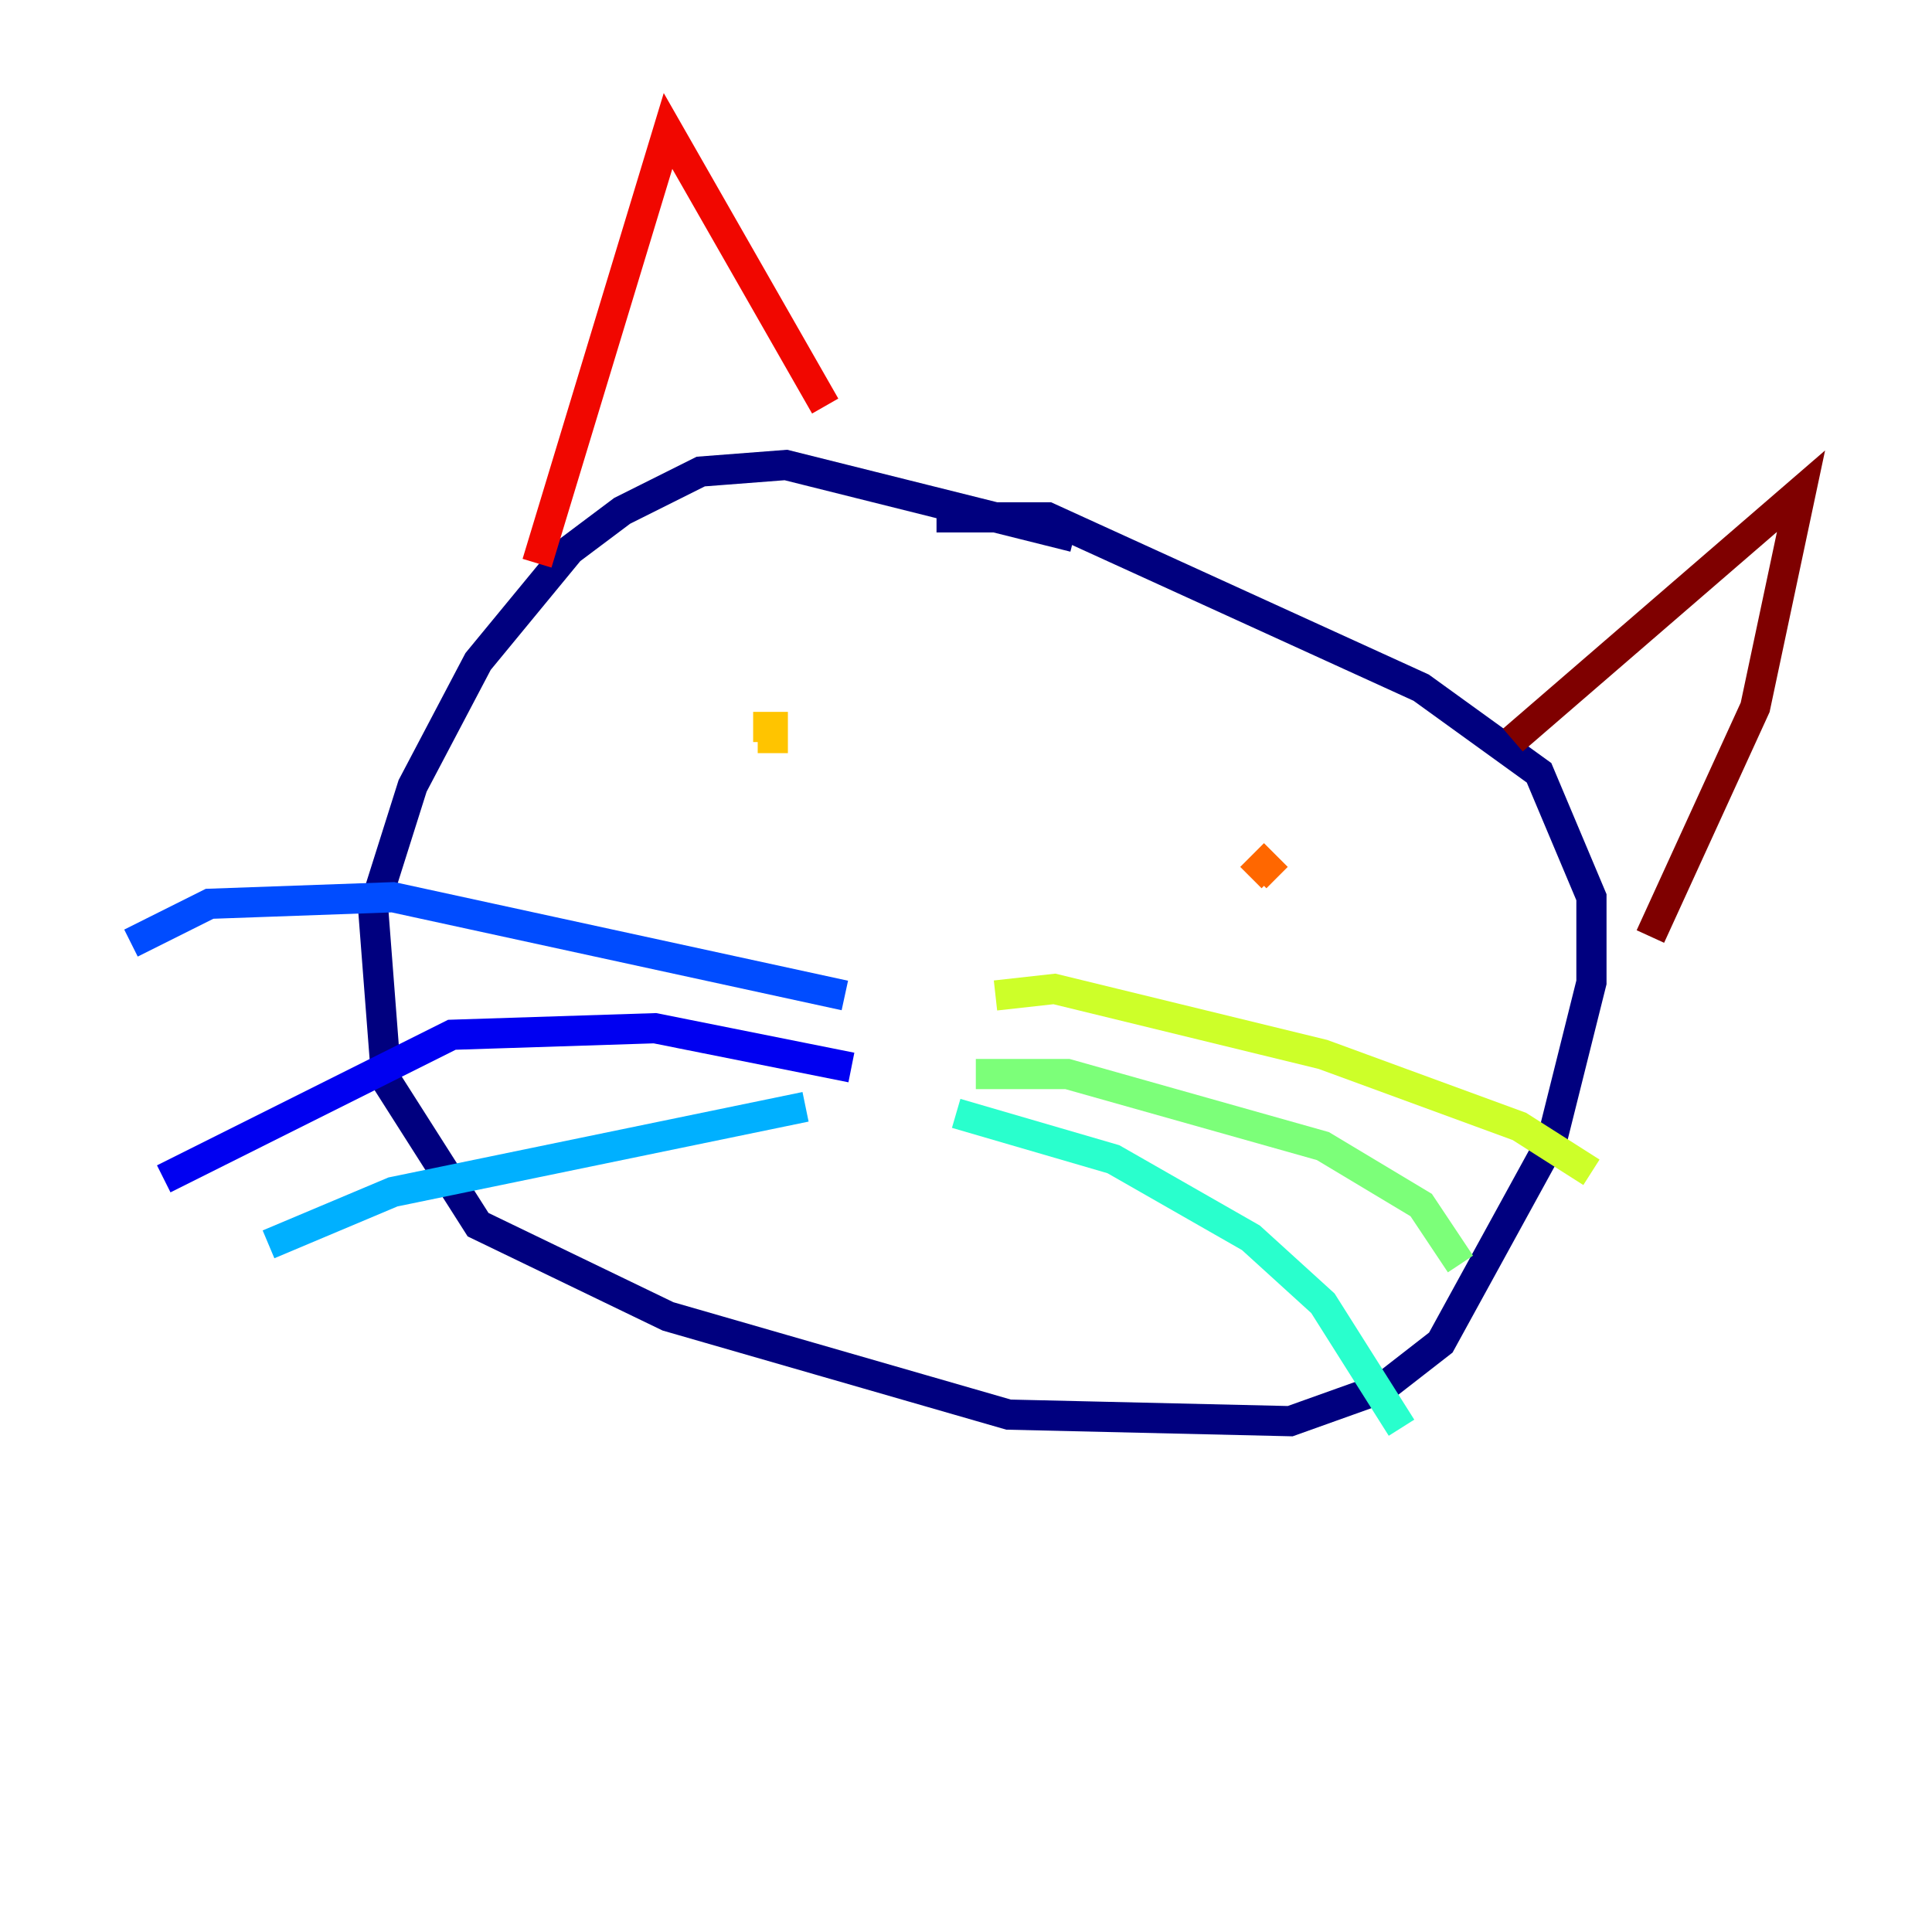 <?xml version="1.0" encoding="utf-8" ?>
<svg baseProfile="tiny" height="128" version="1.2" viewBox="0,0,128,128" width="128" xmlns="http://www.w3.org/2000/svg" xmlns:ev="http://www.w3.org/2001/xml-events" xmlns:xlink="http://www.w3.org/1999/xlink"><defs /><polyline fill="none" points="71.159,35.58 52.068,30.807 46.427,31.241 41.22,33.844 37.749,36.447 31.675,43.824 27.336,52.068 24.732,60.312 25.6,71.593 31.675,81.139 44.258,87.214 66.82,93.722 85.478,94.156 91.552,91.986 95.458,88.949 102.834,75.498 105.437,65.085 105.437,59.444 101.966,51.2 94.156,45.559 69.424,34.278 62.047,34.278" stroke="#00007f" stroke-width="2" /><polyline fill="none" points="56.407,70.725 43.39,68.122 29.939,68.556 10.848,78.102" stroke="#0000f1" stroke-width="2" /><polyline fill="none" points="55.973,65.953 26.034,59.444 13.885,59.878 8.678,62.481" stroke="#004cff" stroke-width="2" /><polyline fill="none" points="53.37,73.329 26.034,78.969 17.79,82.441" stroke="#00b0ff" stroke-width="2" /><polyline fill="none" points="63.349,73.763 73.763,76.8 82.875,82.007 87.647,86.346 92.854,94.59" stroke="#29ffcd" stroke-width="2" /><polyline fill="none" points="64.651,71.159 70.725,71.159 87.647,75.932 94.156,79.837 96.759,83.742" stroke="#7cff79" stroke-width="2" /><polyline fill="none" points="65.953,65.953 69.858,65.519 87.647,69.858 100.664,74.63 105.437,77.668" stroke="#cdff29" stroke-width="2" /><polyline fill="none" points="51.2,49.898 51.2,48.163 49.898,48.163" stroke="#ffc400" stroke-width="2" /><polyline fill="none" points="82.875,58.142 83.742,57.275 84.61,58.142" stroke="#ff6700" stroke-width="2" /><polyline fill="none" points="35.58,37.315 44.258,8.678 54.671,26.902" stroke="#f10700" stroke-width="2" /><polyline fill="none" points="100.231,49.031 119.322,32.542 116.285,46.861 109.342,62.047" stroke="#7f0000" stroke-width="2" /></svg>